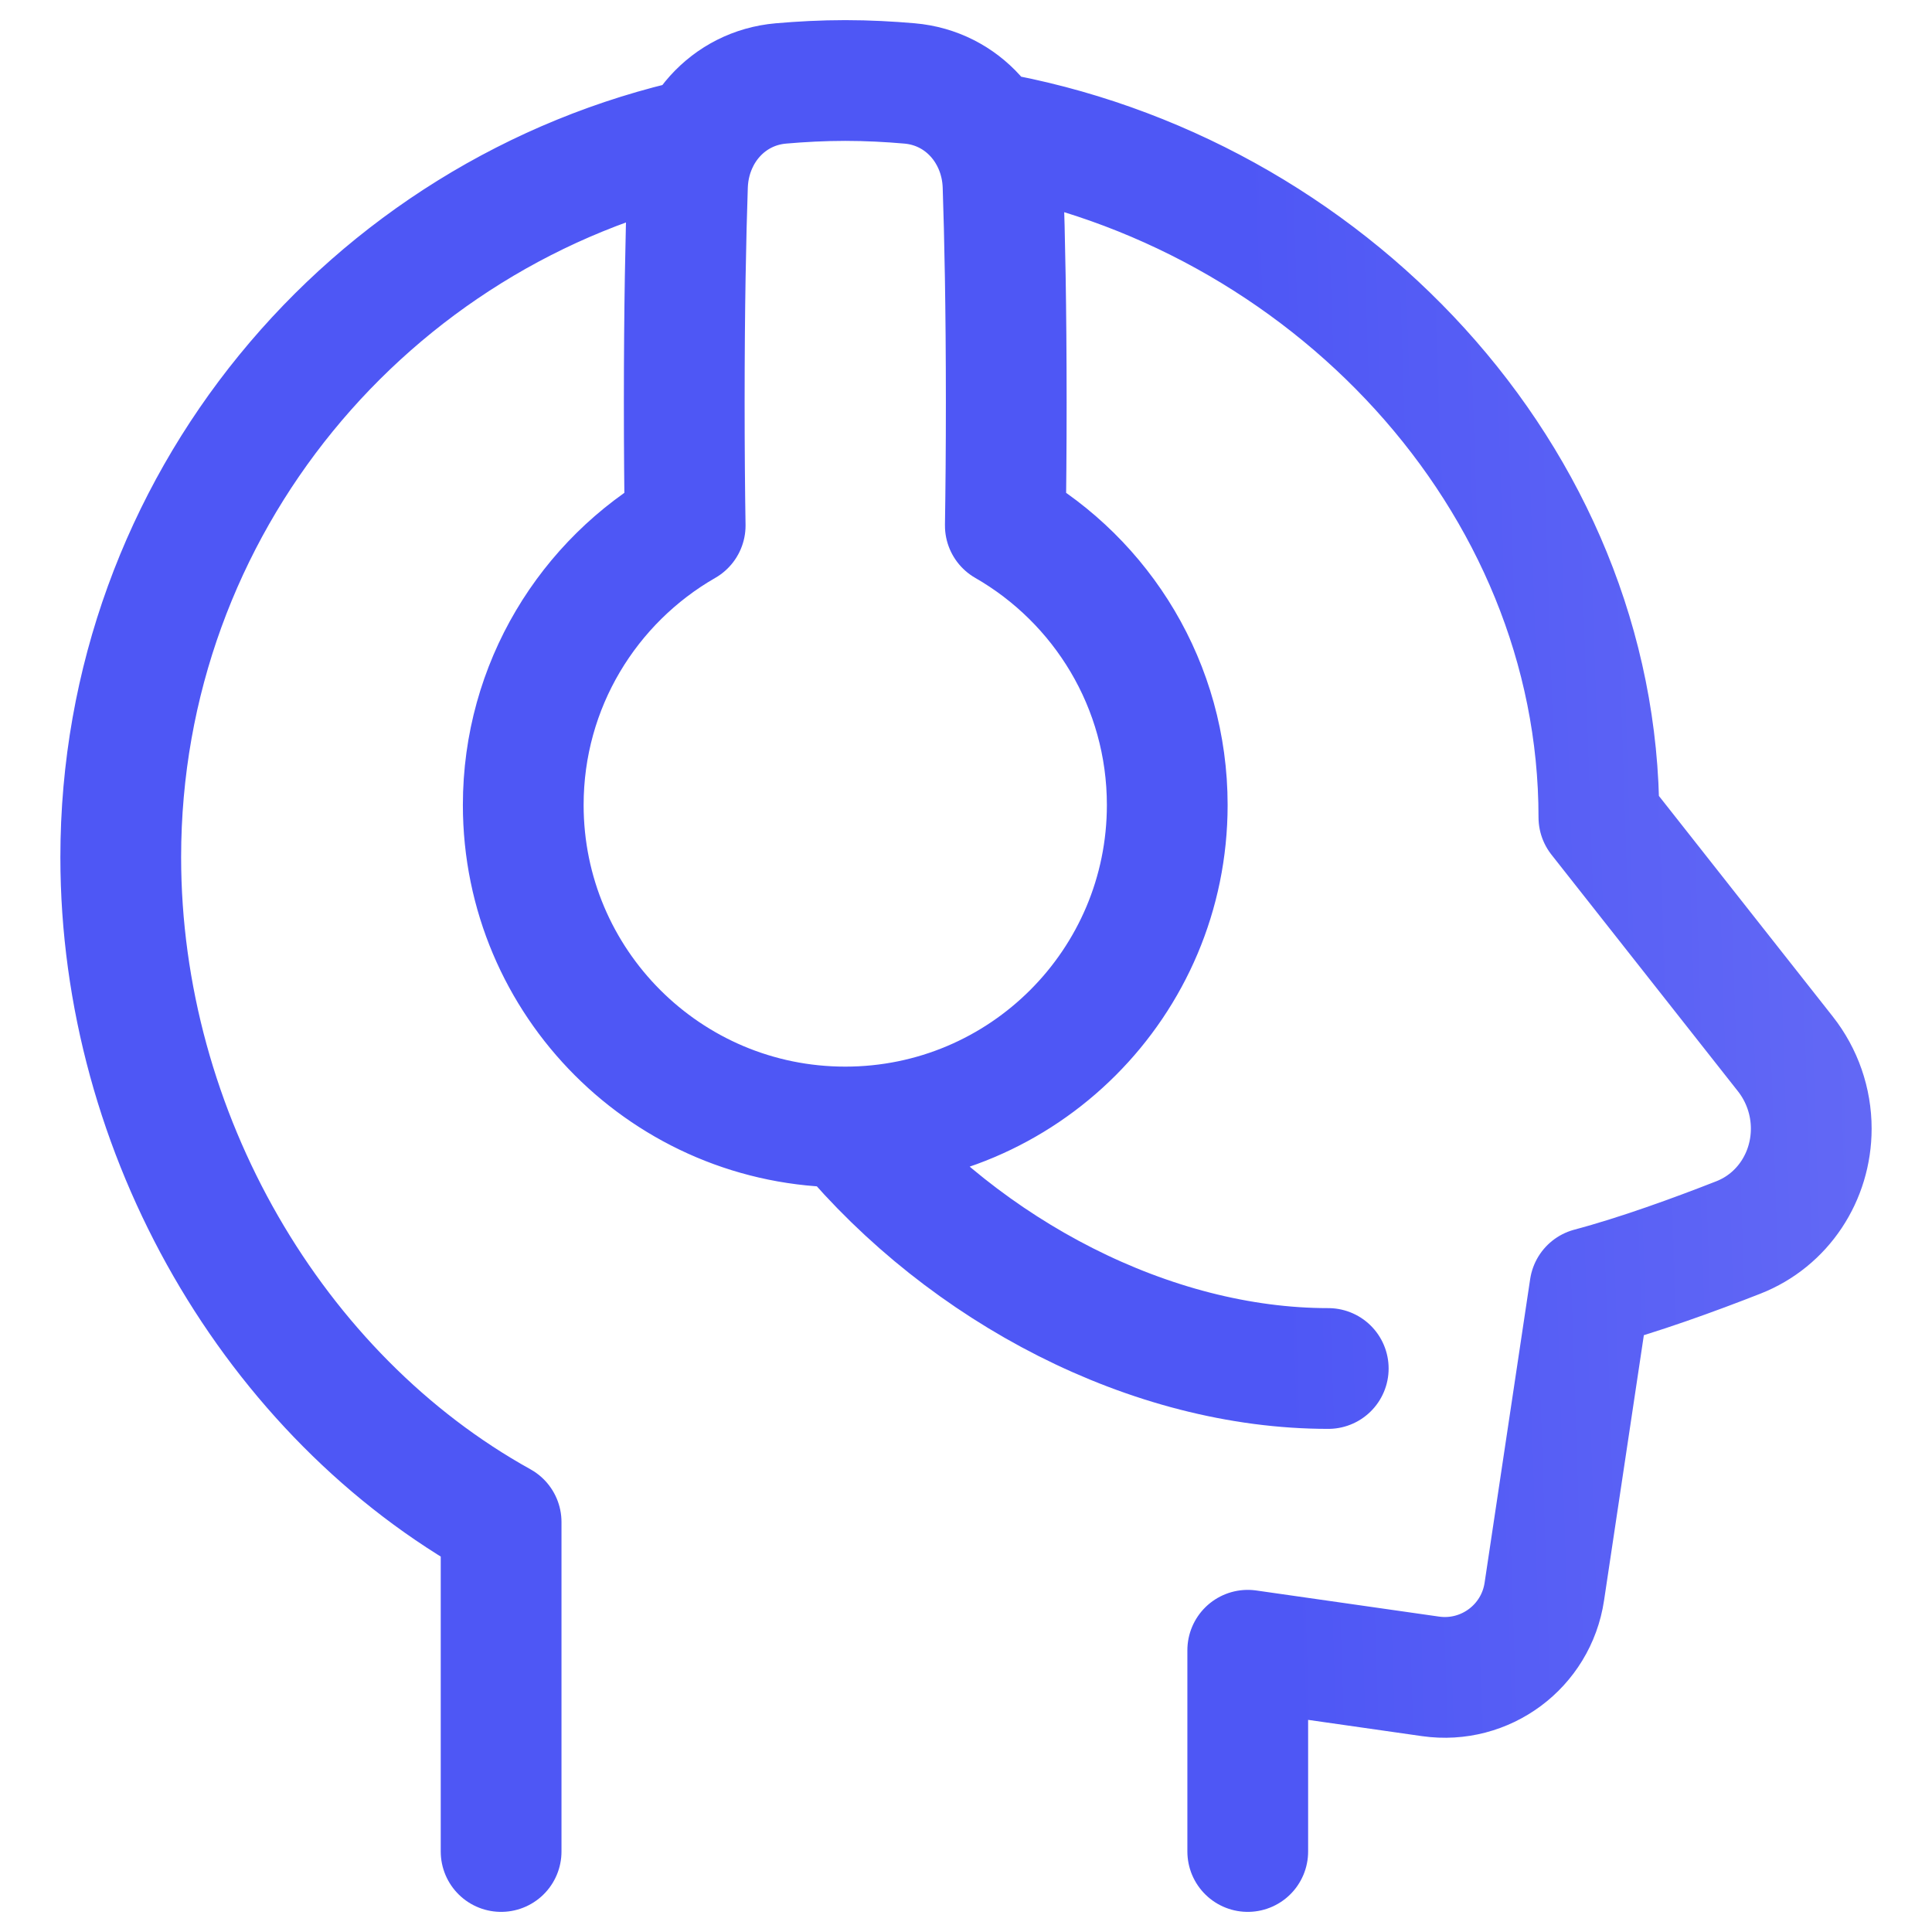 <svg style="filter: drop-shadow(0 10px 50px rgba(131, 94, 246, 0.49));-webkit-filter: drop-shadow(0 10px 50px rgba(131, 94, 246, 0.49));" width="48" height="48" viewBox="0 0 48 48" fill="none" xmlns="http://www.w3.org/2000/svg">
<path d="M21 28C24 31.6 28.6 34 33 34M21 28C16.582 28 13 24.418 13 20C13 17.029 14.619 14.437 17.023 13.057C17.009 12.177 17 11.161 17 10C17 7.618 17.038 5.844 17.08 4.61M21 28C25.418 28 29 24.418 29 20C29 17.029 27.381 14.437 24.977 13.057C24.991 12.177 25 11.161 25 10C25 7.618 24.962 5.844 24.92 4.61M24.92 4.61C24.875 3.285 23.919 2.187 22.598 2.073C22.104 2.03 21.559 2 21 2C20.441 2 19.896 2.03 19.402 2.073C18.081 2.187 17.125 3.285 17.08 4.61M24.92 4.61C24.903 4.12 24.762 3.66 24.523 3.271C32.945 4.725 39.724 11.871 39.724 20.306L44.356 26.183C44.773 26.712 45 27.367 45 28.04C45 29.231 44.297 30.311 43.188 30.745C42.105 31.17 40.708 31.679 39.5 32L38.368 39.545C38.164 40.904 36.903 41.843 35.542 41.649L31 41V46M17.08 4.61C17.095 4.186 17.202 3.785 17.386 3.433C9.156 5.247 3 12.555 3 21.296C3 28.175 6.813 34.69 12.45 37.815V46" stroke="url(#paint0_linear_2212_1969)" stroke-width="3" stroke-linecap="round" stroke-linejoin="round"/>
<defs>
<linearGradient id="paint0_linear_2212_1969" x1="31.903" y1="36.834" x2="46.478" y2="36.353" gradientUnits="userSpaceOnUse">
<stop stop-color="#4E57F5"/>
<stop offset="1" stop-color="#6268F5"/>
</linearGradient>
</defs>
</svg>